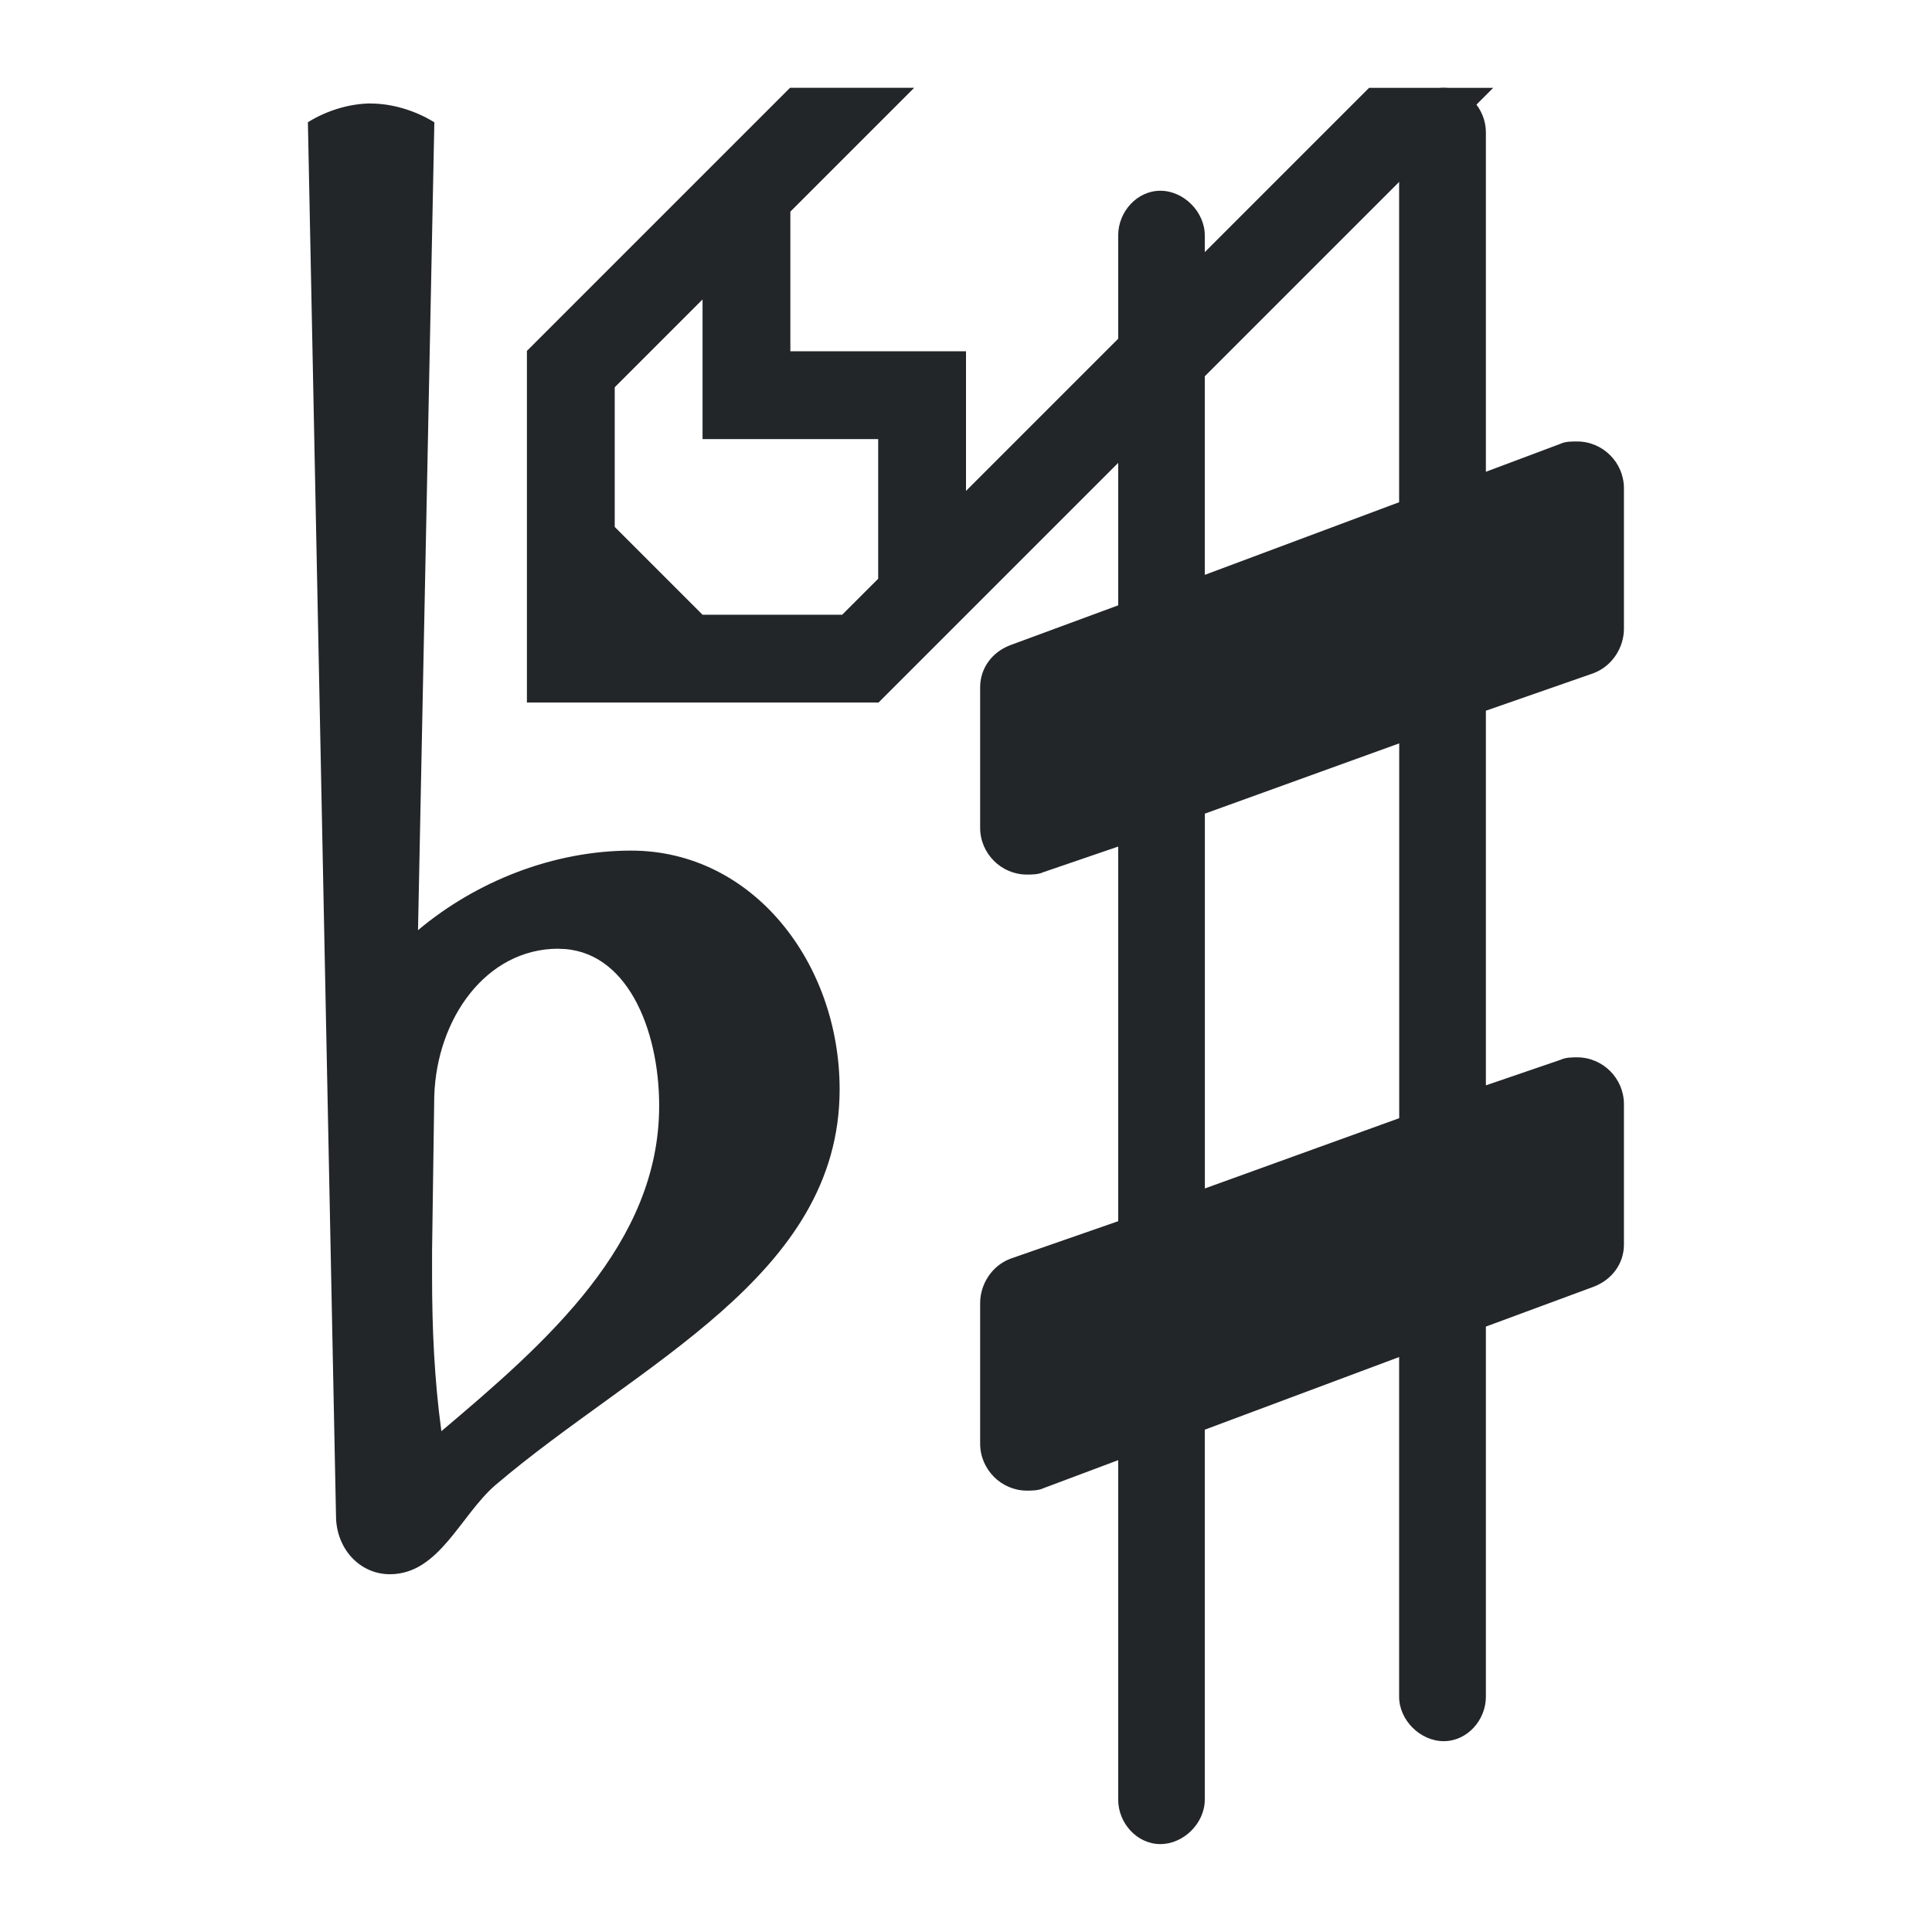 <?xml version="1.0" encoding="UTF-8"?>
<svg id="svg137" version="1.1" viewBox="0 0 22 22" xmlns="http://www.w3.org/2000/svg">
 <defs id="defs3051">
  <style id="current-color-scheme" type="text/css">.ColorScheme-Text {
        color:#232629;
      }</style>
 </defs>
 <path id="path135" class="ColorScheme-Text" d="m8.996 1-2.992 2.992h-0.004v4.008h4.008v-0.004l6.996-6.996h-1.414l-4.59 4.59v-1.59h-2v-1.59l1.41-1.41h-1.414zm-0.996 2.41v1.59h2v1.59l-0.41 0.41h-1.59l-1-1v-1.59l1-1z" fill="currentColor"/>
 <path id="path2" d="m16.44 1c-0.267 1e-7 -0.508 0.239-0.508 0.506v4.213l-2.213 0.827v-3.866c1e-6 -0.267-0.239-0.508-0.506-0.508s-0.48 0.241-0.48 0.508v4.213l-1.227 0.453c-0.213 0.08-0.345 0.267-0.345 0.48v1.6c0 0.293 0.24 0.533 0.533 0.533 0.053-1e-6 0.133-7.77e-4 0.186-0.027l0.853-0.292v4.266l-1.227 0.427c-0.213 0.08-0.345 0.292-0.345 0.506v1.6c0 0.293 0.24 0.535 0.533 0.535 0.053 0 0.133-7.78e-4 0.186-0.027l0.853-0.32v3.866c0 0.267 0.214 0.506 0.48 0.506s0.506-0.239 0.506-0.506v-4.213l2.213-0.827v3.868c0 0.267 0.241 0.506 0.508 0.506s0.48-0.239 0.48-0.506v-4.215l1.225-0.453c0.213-0.08 0.347-0.267 0.347-0.48v-1.6c0-0.293-0.24-0.533-0.533-0.533-0.053 0-0.133 7.78e-4 -0.186 0.027l-0.853 0.292v-4.266l1.225-0.427c0.213-0.08 0.347-0.292 0.347-0.506v-1.6c0-0.293-0.24-0.533-0.533-0.533-0.053 0-0.133-0.001-0.186 0.025l-0.853 0.32v-3.866c0-0.267-0.214-0.506-0.48-0.506zm-12.214 0.178c-0.24 0-0.506 0.08-0.72 0.214l0.32 15.867c0 0.373 0.267 0.667 0.614 0.667 0.56 0 0.8-0.667 1.2-1.014 1.627-1.387 3.921-2.374 3.921-4.507 0-1.44-0.988-2.719-2.374-2.719-0.88 0-1.76 0.346-2.427 0.906l0.186-9.199c-0.213-0.133-0.48-0.214-0.72-0.214zm11.707 7.287v4.268l-2.213 0.8v-4.268zm-9.574 2.339c0.773 0 1.147 0.908 1.147 1.788 0 1.573-1.28 2.692-2.48 3.705-0.08-0.587-0.106-1.172-0.106-1.759v-0.294l0.025-1.761c0.027-0.88 0.587-1.68 1.414-1.68z" fill="#232629"/>
</svg>
